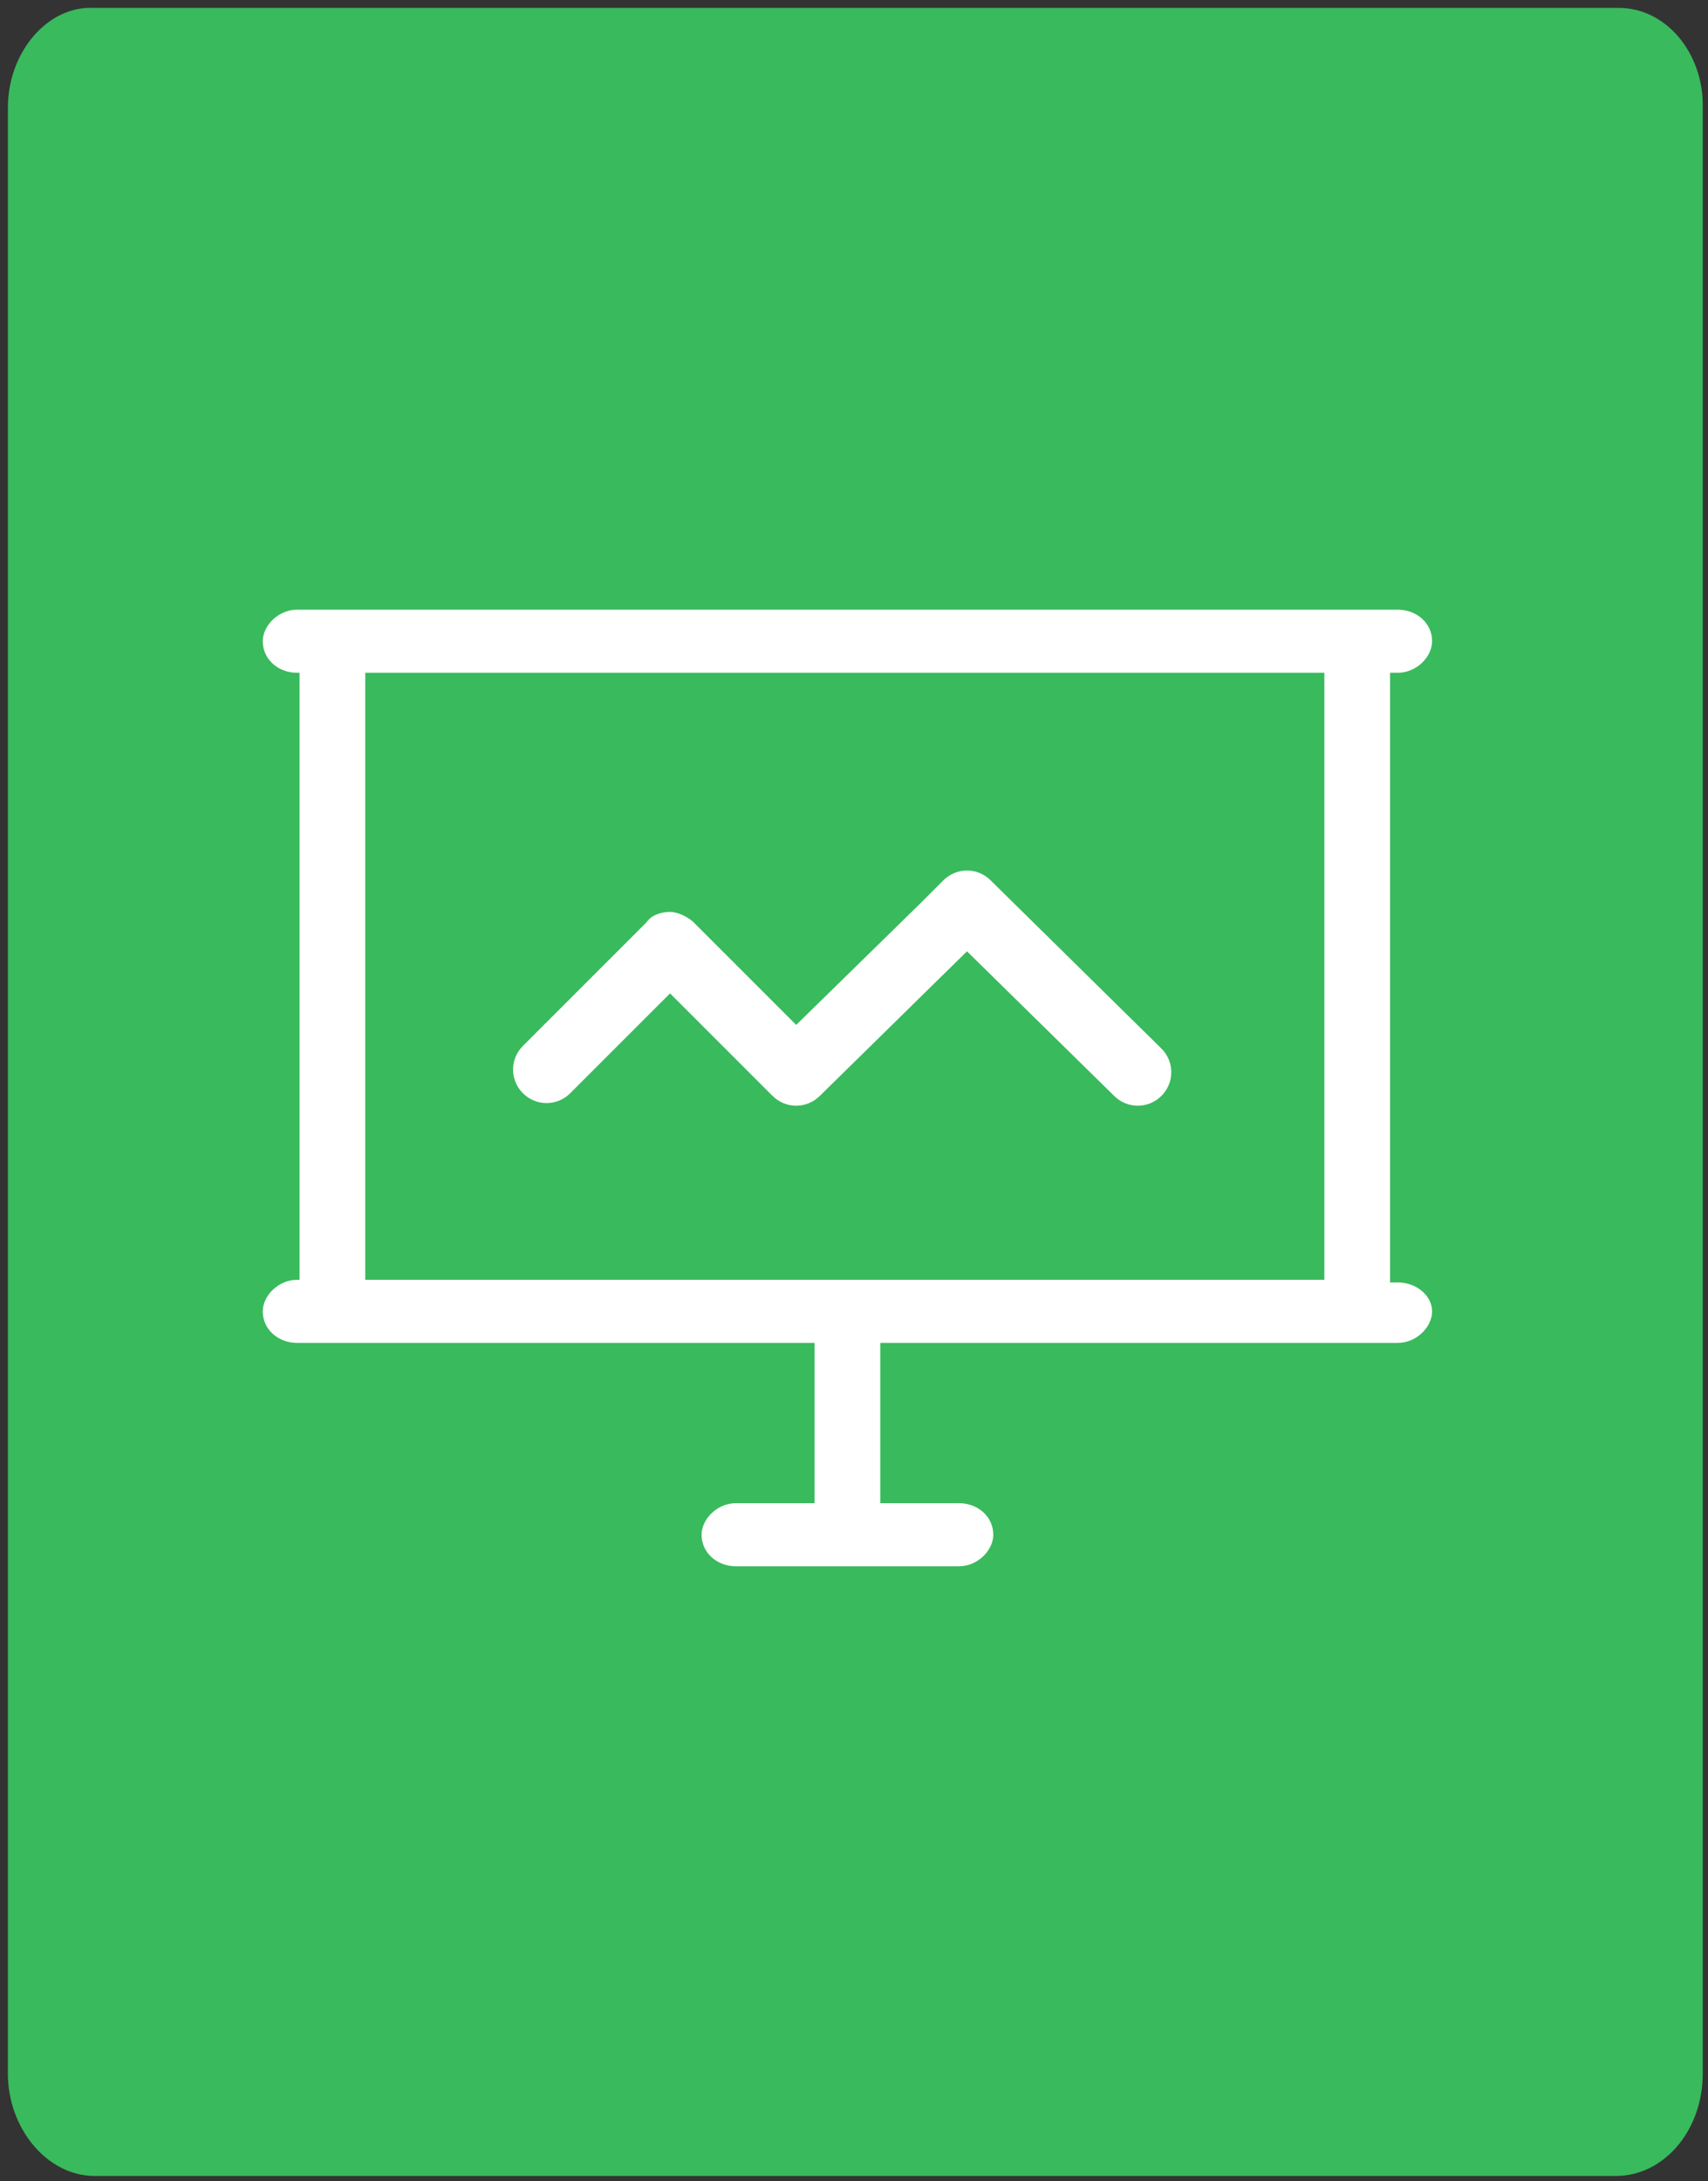<?xml version="1.0" encoding="utf-8"?>
<!-- Generator: Adobe Illustrator 22.1.0, SVG Export Plug-In . SVG Version: 6.00 Build 0)  -->
<svg version="1.1" id="图层_1" xmlns="http://www.w3.org/2000/svg" xmlns:xlink="http://www.w3.org/1999/xlink" x="0px" y="0px"
	 viewBox="0 0 65 83" style="enable-background:new 0 0 65 83;" xml:space="preserve">
<rect x="0" y="0" width="65" height="83" fill="#333333" stroke="none"/>
<style type="text/css">
	.st0{fill:#39BA5D;}
	.st1{fill:#FFFFFF;}
</style>
<g>
	<path class="st0" d="M64.8,4c0-2-1.4-3.7-3.2-3.7l-14.8,0l0,0H3.6C1.8,0.2,0.3,2,0.3,4.1v74.8c0,2.1,1.5,3.9,3.3,3.9h57.9
		c1.8,0,3.3-1.7,3.3-3.9V21.7l0,0L64.8,4z"/>
	<g>
		<path class="st1" d="M53.2,48.8h-0.3V25.6h0.3c0.7,0,1.3-0.6,1.3-1.2c0-0.7-0.6-1.2-1.3-1.2H11.3c-0.7,0-1.3,0.6-1.3,1.2
			c0,0.7,0.6,1.2,1.3,1.2h0.1v23.1h-0.1c-0.7,0-1.3,0.6-1.3,1.2c0,0.7,0.6,1.2,1.3,1.2H31v6.1h-3c-0.7,0-1.3,0.6-1.3,1.2
			c0,0.7,0.6,1.2,1.3,1.2h8.5c0.7,0,1.3-0.6,1.3-1.2c0-0.7-0.6-1.2-1.3-1.2h-3v-6.1h19.7c0.7,0,1.3-0.6,1.3-1.2
			C54.5,49.3,53.9,48.8,53.2,48.8z M13.9,25.6h36.5v23.1H13.9V25.6z"/>
		<path class="st1" d="M44.2,39.9l-6.5-6.4c-0.5-0.5-1.3-0.5-1.8,0L35,34.4l0,0L30.3,39l-3.9-3.9c-0.2-0.2-0.6-0.4-0.9-0.4
			c-0.3,0-0.7,0.1-0.9,0.4l-4.7,4.7c-0.5,0.5-0.5,1.3,0,1.8c0.5,0.5,1.3,0.5,1.8,0l3.8-3.8l3.9,3.9c0.5,0.5,1.3,0.5,1.8,0v0
			c0,0,0,0,0,0l5.6-5.5l5.6,5.5c0.5,0.5,1.3,0.5,1.8,0C44.7,41.2,44.7,40.4,44.2,39.9z"/>
	</g>
</g>
</svg>
